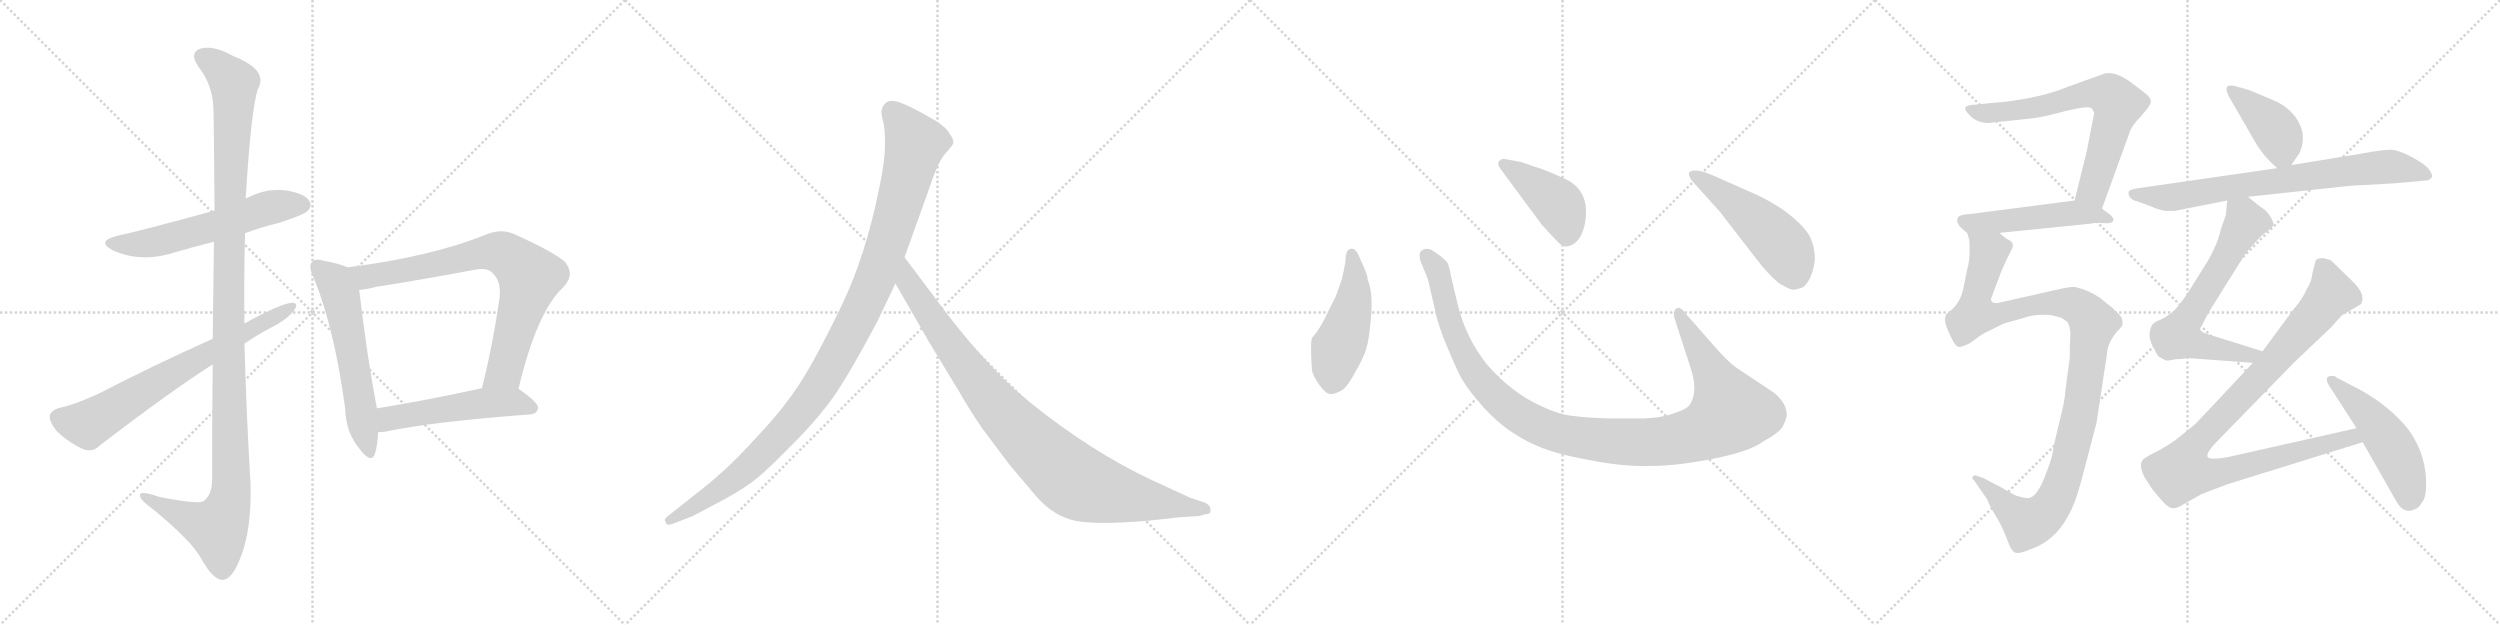 <svg version="1.1" viewBox="0 0 4096 1024" xmlns="http://www.w3.org/2000/svg">
  <g stroke="lightgray" stroke-dasharray="1,1" stroke-width="1" transform="scale(4, 4)">
    <line x1="0" y1="0" x2="256" y2="256"></line>
    <line x1="256" y1="0" x2="0" y2="256"></line>
    <line x1="128" y1="0" x2="128" y2="256"></line>
    <line x1="0" y1="128" x2="256" y2="128"></line>
    <line x1="256" y1="0" x2="512" y2="256"></line>
    <line x1="512" y1="0" x2="256" y2="256"></line>
    <line x1="384" y1="0" x2="384" y2="256"></line>
    <line x1="256" y1="128" x2="512" y2="128"></line>
    <line x1="512" y1="0" x2="768" y2="256"></line>
    <line x1="768" y1="0" x2="512" y2="256"></line>
    <line x1="640" y1="0" x2="640" y2="256"></line>
    <line x1="512" y1="128" x2="768" y2="128"></line>
    <line x1="768" y1="0" x2="1024" y2="256"></line>
    <line x1="1024" y1="0" x2="768" y2="256"></line>
    <line x1="896" y1="0" x2="896" y2="256"></line>
    <line x1="768" y1="128" x2="1024" y2="128"></line>
  </g>
<g transform="scale(1, -1) translate(0, -850)">
   <style type="text/css">
    @keyframes keyframes0 {
      from {
       stroke: black;
       stroke-dashoffset: 576;
       stroke-width: 128;
       }
       65% {
       animation-timing-function: step-end;
       stroke: black;
       stroke-dashoffset: 0;
       stroke-width: 128;
       }
       to {
       stroke: black;
       stroke-width: 1024;
       }
       }
       #make-me-a-hanzi-animation-0 {
         animation: keyframes0 0.719s both;
         animation-delay: 0s;
         animation-timing-function: linear;
       }
    @keyframes keyframes1 {
      from {
       stroke: black;
       stroke-dashoffset: 1187;
       stroke-width: 128;
       }
       79% {
       animation-timing-function: step-end;
       stroke: black;
       stroke-dashoffset: 0;
       stroke-width: 128;
       }
       to {
       stroke: black;
       stroke-width: 1024;
       }
       }
       #make-me-a-hanzi-animation-1 {
         animation: keyframes1 1.216s both;
         animation-delay: 0.719s;
         animation-timing-function: linear;
       }
    @keyframes keyframes2 {
      from {
       stroke: black;
       stroke-dashoffset: 691;
       stroke-width: 128;
       }
       69% {
       animation-timing-function: step-end;
       stroke: black;
       stroke-dashoffset: 0;
       stroke-width: 128;
       }
       to {
       stroke: black;
       stroke-width: 1024;
       }
       }
       #make-me-a-hanzi-animation-2 {
         animation: keyframes2 0.812s both;
         animation-delay: 1.935s;
         animation-timing-function: linear;
       }
    @keyframes keyframes3 {
      from {
       stroke: black;
       stroke-dashoffset: 575;
       stroke-width: 128;
       }
       65% {
       animation-timing-function: step-end;
       stroke: black;
       stroke-dashoffset: 0;
       stroke-width: 128;
       }
       to {
       stroke: black;
       stroke-width: 1024;
       }
       }
       #make-me-a-hanzi-animation-3 {
         animation: keyframes3 0.718s both;
         animation-delay: 2.747s;
         animation-timing-function: linear;
       }
    @keyframes keyframes4 {
      from {
       stroke: black;
       stroke-dashoffset: 762;
       stroke-width: 128;
       }
       71% {
       animation-timing-function: step-end;
       stroke: black;
       stroke-dashoffset: 0;
       stroke-width: 128;
       }
       to {
       stroke: black;
       stroke-width: 1024;
       }
       }
       #make-me-a-hanzi-animation-4 {
         animation: keyframes4 0.87s both;
         animation-delay: 3.465s;
         animation-timing-function: linear;
       }
    @keyframes keyframes5 {
      from {
       stroke: black;
       stroke-dashoffset: 513;
       stroke-width: 128;
       }
       63% {
       animation-timing-function: step-end;
       stroke: black;
       stroke-dashoffset: 0;
       stroke-width: 128;
       }
       to {
       stroke: black;
       stroke-width: 1024;
       }
       }
       #make-me-a-hanzi-animation-5 {
         animation: keyframes5 0.667s both;
         animation-delay: 4.335s;
         animation-timing-function: linear;
       }
    @keyframes keyframes6 {
      from {
       stroke: black;
       stroke-dashoffset: 1082;
       stroke-width: 128;
       }
       78% {
       animation-timing-function: step-end;
       stroke: black;
       stroke-dashoffset: 0;
       stroke-width: 128;
       }
       to {
       stroke: black;
       stroke-width: 1024;
       }
       }
       #make-me-a-hanzi-animation-6 {
         animation: keyframes6 1.131s both;
         animation-delay: 5.003s;
         animation-timing-function: linear;
       }
    @keyframes keyframes7 {
      from {
       stroke: black;
       stroke-dashoffset: 935;
       stroke-width: 128;
       }
       75% {
       animation-timing-function: step-end;
       stroke: black;
       stroke-dashoffset: 0;
       stroke-width: 128;
       }
       to {
       stroke: black;
       stroke-width: 1024;
       }
       }
       #make-me-a-hanzi-animation-7 {
         animation: keyframes7 1.011s both;
         animation-delay: 6.133s;
         animation-timing-function: linear;
       }
    @keyframes keyframes8 {
      from {
       stroke: black;
       stroke-dashoffset: 474;
       stroke-width: 128;
       }
       61% {
       animation-timing-function: step-end;
       stroke: black;
       stroke-dashoffset: 0;
       stroke-width: 128;
       }
       to {
       stroke: black;
       stroke-width: 1024;
       }
       }
       #make-me-a-hanzi-animation-8 {
         animation: keyframes8 0.636s both;
         animation-delay: 7.144s;
         animation-timing-function: linear;
       }
    @keyframes keyframes9 {
      from {
       stroke: black;
       stroke-dashoffset: 1118;
       stroke-width: 128;
       }
       78% {
       animation-timing-function: step-end;
       stroke: black;
       stroke-dashoffset: 0;
       stroke-width: 128;
       }
       to {
       stroke: black;
       stroke-width: 1024;
       }
       }
       #make-me-a-hanzi-animation-9 {
         animation: keyframes9 1.16s both;
         animation-delay: 7.78s;
         animation-timing-function: linear;
       }
    @keyframes keyframes10 {
      from {
       stroke: black;
       stroke-dashoffset: 422;
       stroke-width: 128;
       }
       58% {
       animation-timing-function: step-end;
       stroke: black;
       stroke-dashoffset: 0;
       stroke-width: 128;
       }
       to {
       stroke: black;
       stroke-width: 1024;
       }
       }
       #make-me-a-hanzi-animation-10 {
         animation: keyframes10 0.593s both;
         animation-delay: 8.94s;
         animation-timing-function: linear;
       }
    @keyframes keyframes11 {
      from {
       stroke: black;
       stroke-dashoffset: 501;
       stroke-width: 128;
       }
       62% {
       animation-timing-function: step-end;
       stroke: black;
       stroke-dashoffset: 0;
       stroke-width: 128;
       }
       to {
       stroke: black;
       stroke-width: 1024;
       }
       }
       #make-me-a-hanzi-animation-11 {
         animation: keyframes11 0.658s both;
         animation-delay: 9.533s;
         animation-timing-function: linear;
       }
    @keyframes keyframes12 {
      from {
       stroke: black;
       stroke-dashoffset: 678;
       stroke-width: 128;
       }
       69% {
       animation-timing-function: step-end;
       stroke: black;
       stroke-dashoffset: 0;
       stroke-width: 128;
       }
       to {
       stroke: black;
       stroke-width: 1024;
       }
       }
       #make-me-a-hanzi-animation-12 {
         animation: keyframes12 0.802s both;
         animation-delay: 10.191s;
         animation-timing-function: linear;
       }
    @keyframes keyframes13 {
      from {
       stroke: black;
       stroke-dashoffset: 500;
       stroke-width: 128;
       }
       62% {
       animation-timing-function: step-end;
       stroke: black;
       stroke-dashoffset: 0;
       stroke-width: 128;
       }
       to {
       stroke: black;
       stroke-width: 1024;
       }
       }
       #make-me-a-hanzi-animation-13 {
         animation: keyframes13 0.657s both;
         animation-delay: 10.993s;
         animation-timing-function: linear;
       }
    @keyframes keyframes14 {
      from {
       stroke: black;
       stroke-dashoffset: 1080;
       stroke-width: 128;
       }
       78% {
       animation-timing-function: step-end;
       stroke: black;
       stroke-dashoffset: 0;
       stroke-width: 128;
       }
       to {
       stroke: black;
       stroke-width: 1024;
       }
       }
       #make-me-a-hanzi-animation-14 {
         animation: keyframes14 1.129s both;
         animation-delay: 11.649s;
         animation-timing-function: linear;
       }
    @keyframes keyframes15 {
      from {
       stroke: black;
       stroke-dashoffset: 405;
       stroke-width: 128;
       }
       57% {
       animation-timing-function: step-end;
       stroke: black;
       stroke-dashoffset: 0;
       stroke-width: 128;
       }
       to {
       stroke: black;
       stroke-width: 1024;
       }
       }
       #make-me-a-hanzi-animation-15 {
         animation: keyframes15 0.58s both;
         animation-delay: 12.778s;
         animation-timing-function: linear;
       }
    @keyframes keyframes16 {
      from {
       stroke: black;
       stroke-dashoffset: 739;
       stroke-width: 128;
       }
       71% {
       animation-timing-function: step-end;
       stroke: black;
       stroke-dashoffset: 0;
       stroke-width: 128;
       }
       to {
       stroke: black;
       stroke-width: 1024;
       }
       }
       #make-me-a-hanzi-animation-16 {
         animation: keyframes16 0.851s both;
         animation-delay: 13.358s;
         animation-timing-function: linear;
       }
    @keyframes keyframes17 {
      from {
       stroke: black;
       stroke-dashoffset: 643;
       stroke-width: 128;
       }
       68% {
       animation-timing-function: step-end;
       stroke: black;
       stroke-dashoffset: 0;
       stroke-width: 128;
       }
       to {
       stroke: black;
       stroke-width: 1024;
       }
       }
       #make-me-a-hanzi-animation-17 {
         animation: keyframes17 0.773s both;
         animation-delay: 14.209s;
         animation-timing-function: linear;
       }
    @keyframes keyframes18 {
      from {
       stroke: black;
       stroke-dashoffset: 979;
       stroke-width: 128;
       }
       76% {
       animation-timing-function: step-end;
       stroke: black;
       stroke-dashoffset: 0;
       stroke-width: 128;
       }
       to {
       stroke: black;
       stroke-width: 1024;
       }
       }
       #make-me-a-hanzi-animation-18 {
         animation: keyframes18 1.047s both;
         animation-delay: 14.983s;
         animation-timing-function: linear;
       }
    @keyframes keyframes19 {
      from {
       stroke: black;
       stroke-dashoffset: 495;
       stroke-width: 128;
       }
       62% {
       animation-timing-function: step-end;
       stroke: black;
       stroke-dashoffset: 0;
       stroke-width: 128;
       }
       to {
       stroke: black;
       stroke-width: 1024;
       }
       }
       #make-me-a-hanzi-animation-19 {
         animation: keyframes19 0.653s both;
         animation-delay: 16.029s;
         animation-timing-function: linear;
       }
</style>
<path d="M 401.5 468.0 Q 428.5 478.0 457.5 485.0 Q 497.5 498.0 503.5 504.0 Q 512.5 513.0 506.5 521.0 Q 499.5 533.0 468.5 538.0 Q 437.5 542.0 407.5 527.0 Q 404.5 526.0 402.5 525.0 L 351.5 505.0 Q 227.5 471.0 193.5 464.0 Q 156.5 455.0 184.5 440.0 Q 230.5 419.0 284.5 436.0 Q 315.5 445.0 350.5 454.0 L 401.5 468.0 Z" fill="lightgray"></path> 
<path d="M 348.5 253.0 Q 347.5 168.0 347.5 62.0 Q 346.5 38.0 333.5 29.0 Q 327.5 23.0 260.5 36.0 Q 226.5 48.0 229.5 37.0 Q 230.5 30.0 251.5 15.0 Q 314.5 -37.0 329.5 -65.0 Q 348.5 -99.0 363.5 -100.0 Q 379.5 -101.0 393.5 -65.0 Q 412.5 -19.0 410.5 58.0 Q 403.5 173.0 400.5 287.0 L 400.5 320.0 Q 399.5 395.0 401.5 468.0 L 402.5 525.0 Q 411.5 672.0 422.5 704.0 Q 440.5 735.0 382.5 758.0 Q 348.5 777.0 327.5 770.0 Q 309.5 763.0 325.5 740.0 Q 347.5 712.0 349.5 676.0 Q 350.5 658.0 351.5 505.0 L 350.5 454.0 Q 349.5 387.0 348.5 295.0 L 348.5 253.0 Z" fill="lightgray"></path> 
<path d="M 348.5 295.0 Q 248.5 250.0 161.5 205.0 Q 122.5 187.0 98.5 182.0 Q 83.5 178.0 81.5 169.0 Q 80.5 159.0 93.5 143.0 Q 112.5 125.0 136.5 114.0 Q 152.5 108.0 164.5 121.0 Q 279.5 209.0 348.5 253.0 L 400.5 287.0 Q 422.5 302.0 445.5 314.0 Q 469.5 326.0 481.5 341.0 Q 490.5 354.0 478.5 354.0 Q 460.5 353.0 400.5 320.0 L 348.5 295.0 Z" fill="lightgray"></path> 
<path d="M 569.5 412.0 Q 556.5 418.0 529.5 423.0 Q 516.5 427.0 511.5 421.0 Q 504.5 414.0 513.5 396.0 Q 547.5 314.0 565.5 181.0 Q 566.5 141.0 589.5 114.0 Q 608.5 89.0 614.5 107.0 Q 618.5 120.0 619.5 142.0 L 617.5 181.0 Q 601.5 265.0 588.5 375.0 C 584.5 405.0 584.5 406.0 569.5 412.0 Z" fill="lightgray"></path> 
<path d="M 849.5 213.0 Q 879.5 339.0 922.5 379.0 Q 943.5 401.0 924.5 422.0 Q 905.5 438.0 841.5 467.0 Q 819.5 476.0 794.5 465.0 Q 704.5 429.0 569.5 412.0 C 539.5 408.0 558.5 371.0 588.5 375.0 Q 601.5 376.0 616.5 380.0 Q 698.5 393.0 777.5 408.0 Q 798.5 412.0 806.5 403.0 Q 821.5 390.0 818.5 362.0 Q 806.5 280.0 789.5 214.0 C 782.5 185.0 842.5 184.0 849.5 213.0 Z" fill="lightgray"></path> 
<path d="M 619.5 142.0 Q 625.5 142.0 632.5 143.0 Q 707.5 159.0 868.5 171.0 Q 880.5 172.0 881.5 182.0 Q 881.5 191.0 849.5 213.0 C 834.5 224.0 818.5 220.0 789.5 214.0 Q 693.5 193.0 617.5 181.0 C 587.5 176.0 589.5 140.0 619.5 142.0 Z" fill="lightgray"></path> 
<path d="M 1438.0 324.5 L 1467.0 385.5 L 1482.0 428.5 L 1520.0 534.5 Q 1536.0 583.5 1548.0 597.5 Q 1560.0 610.5 1562.0 615.5 Q 1562.0 623.5 1556.0 630.5 Q 1552.0 639.5 1534.0 651.5 Q 1490.0 677.5 1470.0 683.5 Q 1450.0 688.5 1445.0 671.5 Q 1443.0 666.5 1446.0 654.5 Q 1450.0 642.5 1450.0 614.5 Q 1450.0 585.5 1440.0 539.5 Q 1418.0 430.5 1379.0 349.5 Q 1340.0 268.5 1314.0 227.5 Q 1288.0 185.5 1245.0 139.5 Q 1204.0 94.5 1183.0 76.5 Q 1161.0 56.5 1136.0 37.5 L 1093.0 3.5 Q 1087.0 -1.5 1091.0 -5.5 Q 1091.0 -12.5 1104.0 -7.5 L 1130.0 2.5 Q 1132.0 2.5 1169.0 22.5 Q 1206.0 41.5 1227.0 56.5 Q 1249.0 71.5 1288.0 111.5 Q 1328.0 150.5 1355.0 185.5 Q 1383.0 220.5 1438.0 324.5 Z" fill="lightgray"></path> 
<path d="M 1467.0 385.5 L 1524.0 286.5 L 1572.0 207.5 Q 1586.0 182.5 1609.0 148.5 L 1654.0 88.5 L 1698.0 36.5 Q 1727.0 3.5 1763.0 -3.5 Q 1800.0 -10.5 1888.0 -2.5 L 1932.0 2.5 L 1965.0 4.5 L 1975.0 7.5 Q 1985.0 7.5 1983.0 15.5 Q 1984.0 21.5 1974.0 26.5 L 1950.0 34.5 L 1887.0 63.5 Q 1787.0 110.5 1688.0 190.5 Q 1626.0 239.5 1551.0 336.5 L 1482.0 428.5 C 1464.0 452.5 1452.0 411.5 1467.0 385.5 Z" fill="lightgray"></path> 
<path d="M 2204.5 422.5 Q 2202.5 409.5 2198.5 392.5 L 2188.5 364.5 L 2175.5 338.5 Q 2161.5 308.5 2149.5 296.5 Q 2146.5 286.5 2149.5 243.5 Q 2151.5 233.5 2161.5 219.5 Q 2172.5 204.5 2179.5 204.5 Q 2187.5 203.5 2201.5 212.5 Q 2208.5 218.5 2220.5 240.5 Q 2233.5 262.5 2238.5 278.5 Q 2243.5 294.5 2246.5 333.5 Q 2249.5 372.5 2240.5 392.5 Q 2241.5 398.5 2229.5 423.5 Q 2222.5 442.5 2215.5 442.5 Q 2204.5 443.5 2204.5 422.5 Z" fill="lightgray"></path> 
<path d="M 2812.5 278.5 L 2761.5 336.5 Q 2753.5 348.5 2746.5 344.5 Q 2739.5 339.5 2744.5 325.5 L 2769.5 248.5 Q 2782.5 210.5 2769.5 188.5 Q 2765.5 180.5 2744.5 173.5 Q 2723.5 165.5 2693.5 164.5 L 2634.5 164.5 Q 2599.5 165.5 2577.5 168.5 Q 2555.5 170.5 2527.5 183.5 Q 2477.5 205.5 2436.5 252.5 Q 2401.5 296.5 2388.5 350.5 L 2377.5 396.5 Q 2374.5 413.5 2371.5 419.5 Q 2364.5 428.5 2345.5 440.5 Q 2333.5 445.5 2326.5 436.5 Q 2324.5 428.5 2328.5 419.5 L 2339.5 392.5 L 2351.5 340.5 Q 2351.5 334.5 2364.5 297.5 Q 2380.5 258.5 2389.5 239.5 Q 2398.5 220.5 2419.5 195.5 Q 2461.5 143.5 2518.5 119.5 Q 2547.5 106.5 2602.5 96.5 Q 2657.5 85.5 2702.5 86.5 Q 2747.5 86.5 2807.5 98.5 Q 2867.5 110.5 2888.5 126.5 Q 2917.5 142.5 2921.5 152.5 Q 2926.5 162.5 2927.5 169.5 Q 2927.5 189.5 2906.5 206.5 L 2843.5 248.5 Q 2831.5 257.5 2812.5 278.5 Z" fill="lightgray"></path> 
<path d="M 2457.5 574.5 L 2525.5 482.5 Q 2544.5 461.5 2552.5 453.5 Q 2561.5 444.5 2568.5 446.5 Q 2589.5 450.5 2596.5 482.5 Q 2607.5 539.5 2560.5 558.5 Q 2530.5 572.5 2515.5 576.5 L 2492.5 584.5 L 2465.5 589.5 Q 2460.5 590.5 2456.5 586.5 Q 2452.5 582.5 2457.5 574.5 Z" fill="lightgray"></path> 
<path d="M 2817.5 503.5 L 2875.5 428.5 Q 2896.5 400.5 2915.5 385.5 Q 2932.5 375.5 2936.5 375.5 Q 2940.5 374.5 2954.5 379.5 Q 2969.5 392.5 2973.5 424.5 Q 2973.5 444.5 2966.5 459.5 Q 2960.5 474.5 2936.5 494.5 Q 2913.5 514.5 2874.5 532.5 L 2804.5 563.5 Q 2775.5 575.5 2767.5 567.5 Q 2765.5 564.5 2771.5 554.5 L 2817.5 503.5 Z" fill="lightgray"></path> 
<path d="M 3444.0 508.5 L 3490.0 635.5 Q 3494.0 645.5 3506.0 657.5 Q 3517.0 669.5 3522.0 677.5 Q 3527.0 685.5 3519.0 693.5 Q 3511.0 700.5 3488.0 717.5 Q 3464.0 733.5 3448.0 729.5 L 3387.0 707.5 Q 3361.0 696.5 3325.0 689.5 Q 3288.0 682.5 3265.0 681.5 L 3235.0 678.5 Q 3211.0 677.5 3225.0 663.5 Q 3237.0 648.5 3258.0 648.5 L 3324.0 655.5 Q 3341.0 656.5 3382.0 667.5 Q 3422.0 677.5 3427.0 672.5 Q 3431.0 666.5 3431.0 664.5 L 3419.0 602.5 L 3399.0 521.5 C 3392.0 492.5 3434.0 480.5 3444.0 508.5 Z" fill="lightgray"></path> 
<path d="M 3276.0 468.5 L 3425.0 483.5 Q 3432.0 485.5 3445.0 484.5 Q 3458.0 483.5 3461.0 486.5 Q 3468.0 492.5 3447.0 505.5 L 3444.0 508.5 C 3424.0 524.5 3424.0 524.5 3399.0 521.5 L 3229.0 499.5 Q 3210.0 498.5 3208.0 493.5 Q 3202.0 483.5 3223.0 468.5 C 3229.0 463.5 3246.0 465.5 3276.0 468.5 Z" fill="lightgray"></path> 
<path d="M 3366.0 374.5 L 3273.0 353.5 Q 3263.0 353.5 3263.0 356.5 Q 3262.0 358.5 3262.0 361.5 Q 3264.0 363.5 3265.0 368.5 L 3279.0 405.5 Q 3290.0 430.5 3292.0 433.5 L 3297.0 443.5 Q 3301.0 453.5 3288.0 458.5 Q 3281.0 463.5 3276.0 468.5 C 3253.0 487.5 3218.0 498.5 3223.0 468.5 L 3226.0 458.5 Q 3227.0 456.5 3227.0 439.5 Q 3227.0 421.5 3223.0 408.5 L 3218.0 383.5 Q 3215.0 366.5 3209.0 356.5 Q 3203.0 345.5 3189.0 335.5 Q 3183.0 326.5 3193.0 305.5 Q 3202.0 284.5 3207.0 282.5 Q 3211.0 279.5 3227.0 287.5 L 3248.0 302.5 L 3268.0 312.5 Q 3281.0 319.5 3288.0 321.5 L 3314.0 328.5 Q 3335.0 336.5 3361.0 333.5 L 3377.0 329.5 Q 3385.0 324.5 3388.0 321.5 Q 3393.0 310.5 3392.0 298.5 Q 3391.0 286.5 3391.0 263.5 L 3384.0 210.5 Q 3383.0 191.5 3373.0 154.5 Q 3364.0 117.5 3363.0 107.5 Q 3361.0 96.5 3350.0 68.5 Q 3339.0 40.5 3328.0 35.5 Q 3323.0 31.5 3305.0 37.5 Q 3304.0 36.5 3275.0 53.5 L 3250.0 66.5 L 3236.0 71.5 Q 3233.0 70.5 3232.0 68.5 Q 3230.0 65.5 3234.0 63.5 L 3256.0 31.5 Q 3260.0 20.5 3270.0 4.5 Q 3280.0 -11.5 3288.0 -32.5 Q 3295.0 -53.5 3302.0 -55.5 Q 3310.0 -57.5 3325.0 -50.5 Q 3373.0 -35.5 3397.0 22.5 Q 3404.0 37.5 3418.0 92.5 L 3435.0 157.5 L 3452.0 269.5 Q 3453.0 291.5 3474.0 312.5 Q 3480.0 317.5 3476.0 329.5 Q 3472.0 335.5 3461.0 345.5 L 3440.0 362.5 Q 3422.0 374.5 3401.0 379.5 Q 3396.0 381.5 3366.0 374.5 Z" fill="lightgray"></path> 
<path d="M 3754.0 579.5 L 3767.0 598.5 Q 3782.0 629.5 3760.0 659.5 Q 3748.0 674.5 3730.0 683.5 L 3685.0 702.5 L 3664.0 708.5 Q 3654.0 711.5 3650.0 708.5 Q 3645.0 706.5 3652.0 691.5 L 3685.0 634.5 Q 3698.0 610.5 3707.0 599.5 Q 3715.0 588.5 3731.0 574.5 C 3743.0 563.5 3743.0 563.5 3754.0 579.5 Z" fill="lightgray"></path> 
<path d="M 3501.0 520.5 L 3525.0 511.5 Q 3543.0 503.5 3553.0 504.5 L 3563.0 504.5 L 3649.0 521.5 L 3683.0 527.5 L 3849.0 545.5 L 3921.0 549.5 L 3978.0 554.5 Q 3984.0 557.5 3985.0 561.5 Q 3985.0 564.5 3979.0 573.5 Q 3972.0 581.5 3952.0 592.5 Q 3931.0 603.5 3919.0 604.5 Q 3906.0 605.5 3864.0 597.5 L 3754.0 579.5 L 3731.0 574.5 L 3502.0 541.5 Q 3490.0 539.5 3488.0 536.5 Q 3486.0 531.5 3490.0 526.5 Q 3494.0 521.5 3501.0 520.5 Z" fill="lightgray"></path> 
<path d="M 3649.0 521.5 L 3647.0 499.5 Q 3647.0 497.5 3639.0 475.5 Q 3632.0 444.5 3611.0 412.5 L 3588.0 375.5 Q 3569.0 346.5 3559.0 338.5 Q 3548.0 329.5 3538.0 325.5 Q 3527.0 321.5 3525.0 315.5 Q 3517.0 298.5 3529.0 279.5 Q 3535.0 265.5 3539.0 264.5 L 3548.0 259.5 Q 3551.0 258.5 3565.0 261.5 Q 3577.0 261.5 3583.0 263.5 L 3691.0 255.5 C 3721.0 253.5 3736.0 265.5 3707.0 274.5 L 3614.0 303.5 Q 3608.0 305.5 3606.0 308.5 Q 3603.0 311.5 3609.0 319.5 Q 3616.0 333.5 3622.0 343.5 L 3672.0 423.5 Q 3678.0 434.5 3692.0 449.5 Q 3705.0 464.5 3715.0 471.5 Q 3724.0 477.5 3725.0 482.5 Q 3725.0 486.5 3719.0 496.5 Q 3713.0 505.5 3703.0 511.5 L 3683.0 527.5 C 3660.0 546.5 3652.0 551.5 3649.0 521.5 Z" fill="lightgray"></path> 
<path d="M 3691.0 255.5 Q 3607.0 165.5 3597.0 155.5 L 3565.0 129.5 Q 3545.0 115.5 3528.0 107.5 Q 3511.0 98.5 3510.0 95.5 Q 3504.0 86.5 3514.0 67.5 L 3527.0 47.5 L 3544.0 27.5 Q 3553.0 18.5 3558.0 17.5 Q 3562.0 16.5 3570.0 19.5 L 3607.0 40.5 L 3649.0 56.5 L 3871.0 125.5 C 3900.0 134.5 3890.0 155.5 3861.0 148.5 L 3652.0 101.5 Q 3620.0 95.5 3617.0 101.5 Q 3613.0 107.5 3637.0 131.5 L 3758.0 255.5 L 3819.0 313.5 L 3837.0 333.5 L 3868.0 351.5 Q 3877.0 365.5 3857.0 386.5 L 3819.0 423.5 Q 3801.0 430.5 3794.0 423.5 L 3788.0 399.5 Q 3788.0 390.5 3779.0 375.5 Q 3772.0 359.5 3758.0 343.5 L 3707.0 274.5 L 3691.0 255.5 Z" fill="lightgray"></path> 
<path d="M 3871.0 125.5 L 3916.0 46.5 Q 3928.0 24.5 3931.0 21.5 Q 3942.0 8.5 3956.0 15.5 Q 3963.0 17.5 3968.0 26.5 Q 3975.0 34.5 3975.0 56.5 Q 3975.0 110.5 3941.0 152.5 Q 3905.0 193.5 3851.0 219.5 L 3828.0 231.5 Q 3825.0 235.5 3816.0 233.5 Q 3807.0 230.5 3819.0 213.5 L 3861.0 148.5 L 3871.0 125.5 Z" fill="lightgray"></path> 
      <clipPath id="make-me-a-hanzi-clip-0">
      <path d="M 401.5 468.0 Q 428.5 478.0 457.5 485.0 Q 497.5 498.0 503.5 504.0 Q 512.5 513.0 506.5 521.0 Q 499.5 533.0 468.5 538.0 Q 437.5 542.0 407.5 527.0 Q 404.5 526.0 402.5 525.0 L 351.5 505.0 Q 227.5 471.0 193.5 464.0 Q 156.5 455.0 184.5 440.0 Q 230.5 419.0 284.5 436.0 Q 315.5 445.0 350.5 454.0 L 401.5 468.0 Z" fill="lightgray"></path>
      </clipPath>
      <path clip-path="url(#make-me-a-hanzi-clip-0)" d="M 185.5 453.0 L 233.5 450.0 L 337.5 475.0 L 436.5 509.0 L 496.5 514.0 " fill="none" id="make-me-a-hanzi-animation-0" stroke-dasharray="448 896" stroke-linecap="round"></path>

      <clipPath id="make-me-a-hanzi-clip-1">
      <path d="M 348.5 253.0 Q 347.5 168.0 347.5 62.0 Q 346.5 38.0 333.5 29.0 Q 327.5 23.0 260.5 36.0 Q 226.5 48.0 229.5 37.0 Q 230.5 30.0 251.5 15.0 Q 314.5 -37.0 329.5 -65.0 Q 348.5 -99.0 363.5 -100.0 Q 379.5 -101.0 393.5 -65.0 Q 412.5 -19.0 410.5 58.0 Q 403.5 173.0 400.5 287.0 L 400.5 320.0 Q 399.5 395.0 401.5 468.0 L 402.5 525.0 Q 411.5 672.0 422.5 704.0 Q 440.5 735.0 382.5 758.0 Q 348.5 777.0 327.5 770.0 Q 309.5 763.0 325.5 740.0 Q 347.5 712.0 349.5 676.0 Q 350.5 658.0 351.5 505.0 L 350.5 454.0 Q 349.5 387.0 348.5 295.0 L 348.5 253.0 Z" fill="lightgray"></path>
      </clipPath>
      <path clip-path="url(#make-me-a-hanzi-clip-1)" d="M 334.5 754.0 L 362.5 736.0 L 383.5 712.0 L 373.5 322.0 L 378.5 48.0 L 372.5 16.0 L 355.5 -16.0 L 289.5 9.0 L 249.5 28.0 L 247.5 35.0 L 236.5 35.0 " fill="none" id="make-me-a-hanzi-animation-1" stroke-dasharray="1059 2118" stroke-linecap="round"></path>

      <clipPath id="make-me-a-hanzi-clip-2">
      <path d="M 348.5 295.0 Q 248.5 250.0 161.5 205.0 Q 122.5 187.0 98.5 182.0 Q 83.5 178.0 81.5 169.0 Q 80.5 159.0 93.5 143.0 Q 112.5 125.0 136.5 114.0 Q 152.5 108.0 164.5 121.0 Q 279.5 209.0 348.5 253.0 L 400.5 287.0 Q 422.5 302.0 445.5 314.0 Q 469.5 326.0 481.5 341.0 Q 490.5 354.0 478.5 354.0 Q 460.5 353.0 400.5 320.0 L 348.5 295.0 Z" fill="lightgray"></path>
      </clipPath>
      <path clip-path="url(#make-me-a-hanzi-clip-2)" d="M 94.5 166.0 L 127.5 156.0 L 148.5 157.0 L 476.5 347.0 " fill="none" id="make-me-a-hanzi-animation-2" stroke-dasharray="563 1126" stroke-linecap="round"></path>

      <clipPath id="make-me-a-hanzi-clip-3">
      <path d="M 569.5 412.0 Q 556.5 418.0 529.5 423.0 Q 516.5 427.0 511.5 421.0 Q 504.5 414.0 513.5 396.0 Q 547.5 314.0 565.5 181.0 Q 566.5 141.0 589.5 114.0 Q 608.5 89.0 614.5 107.0 Q 618.5 120.0 619.5 142.0 L 617.5 181.0 Q 601.5 265.0 588.5 375.0 C 584.5 405.0 584.5 406.0 569.5 412.0 Z" fill="lightgray"></path>
      </clipPath>
      <path clip-path="url(#make-me-a-hanzi-clip-3)" d="M 519.5 413.0 L 548.5 388.0 L 557.5 367.0 L 602.5 113.0 " fill="none" id="make-me-a-hanzi-animation-3" stroke-dasharray="447 894" stroke-linecap="round"></path>

      <clipPath id="make-me-a-hanzi-clip-4">
      <path d="M 849.5 213.0 Q 879.5 339.0 922.5 379.0 Q 943.5 401.0 924.5 422.0 Q 905.5 438.0 841.5 467.0 Q 819.5 476.0 794.5 465.0 Q 704.5 429.0 569.5 412.0 C 539.5 408.0 558.5 371.0 588.5 375.0 Q 601.5 376.0 616.5 380.0 Q 698.5 393.0 777.5 408.0 Q 798.5 412.0 806.5 403.0 Q 821.5 390.0 818.5 362.0 Q 806.5 280.0 789.5 214.0 C 782.5 185.0 842.5 184.0 849.5 213.0 Z" fill="lightgray"></path>
      </clipPath>
      <path clip-path="url(#make-me-a-hanzi-clip-4)" d="M 578.5 409.0 L 605.5 397.0 L 798.5 437.0 L 835.5 429.0 L 867.5 396.0 L 866.5 386.0 L 829.5 251.0 L 797.5 219.0 " fill="none" id="make-me-a-hanzi-animation-4" stroke-dasharray="634 1268" stroke-linecap="round"></path>

      <clipPath id="make-me-a-hanzi-clip-5">
      <path d="M 619.5 142.0 Q 625.5 142.0 632.5 143.0 Q 707.5 159.0 868.5 171.0 Q 880.5 172.0 881.5 182.0 Q 881.5 191.0 849.5 213.0 C 834.5 224.0 818.5 220.0 789.5 214.0 Q 693.5 193.0 617.5 181.0 C 587.5 176.0 589.5 140.0 619.5 142.0 Z" fill="lightgray"></path>
      </clipPath>
      <path clip-path="url(#make-me-a-hanzi-clip-5)" d="M 625.5 149.0 L 641.5 166.0 L 768.5 187.0 L 841.5 192.0 L 871.5 182.0 " fill="none" id="make-me-a-hanzi-animation-5" stroke-dasharray="385 770" stroke-linecap="round"></path>

      <clipPath id="make-me-a-hanzi-clip-6">
      <path d="M 1438.0 324.5 L 1467.0 385.5 L 1482.0 428.5 L 1520.0 534.5 Q 1536.0 583.5 1548.0 597.5 Q 1560.0 610.5 1562.0 615.5 Q 1562.0 623.5 1556.0 630.5 Q 1552.0 639.5 1534.0 651.5 Q 1490.0 677.5 1470.0 683.5 Q 1450.0 688.5 1445.0 671.5 Q 1443.0 666.5 1446.0 654.5 Q 1450.0 642.5 1450.0 614.5 Q 1450.0 585.5 1440.0 539.5 Q 1418.0 430.5 1379.0 349.5 Q 1340.0 268.5 1314.0 227.5 Q 1288.0 185.5 1245.0 139.5 Q 1204.0 94.5 1183.0 76.5 Q 1161.0 56.5 1136.0 37.5 L 1093.0 3.5 Q 1087.0 -1.5 1091.0 -5.5 Q 1091.0 -12.5 1104.0 -7.5 L 1130.0 2.5 Q 1132.0 2.5 1169.0 22.5 Q 1206.0 41.5 1227.0 56.5 Q 1249.0 71.5 1288.0 111.5 Q 1328.0 150.5 1355.0 185.5 Q 1383.0 220.5 1438.0 324.5 Z" fill="lightgray"></path>
      </clipPath>
      <path clip-path="url(#make-me-a-hanzi-clip-6)" d="M 1462.0 667.5 L 1500.0 614.5 L 1438.0 403.5 L 1378.0 278.5 L 1322.0 187.5 L 1253.0 110.5 L 1169.0 40.5 L 1098.0 -2.5 " fill="none" id="make-me-a-hanzi-animation-6" stroke-dasharray="954 1908" stroke-linecap="round"></path>

      <clipPath id="make-me-a-hanzi-clip-7">
      <path d="M 1467.0 385.5 L 1524.0 286.5 L 1572.0 207.5 Q 1586.0 182.5 1609.0 148.5 L 1654.0 88.5 L 1698.0 36.5 Q 1727.0 3.5 1763.0 -3.5 Q 1800.0 -10.5 1888.0 -2.5 L 1932.0 2.5 L 1965.0 4.5 L 1975.0 7.5 Q 1985.0 7.5 1983.0 15.5 Q 1984.0 21.5 1974.0 26.5 L 1950.0 34.5 L 1887.0 63.5 Q 1787.0 110.5 1688.0 190.5 Q 1626.0 239.5 1551.0 336.5 L 1482.0 428.5 C 1464.0 452.5 1452.0 411.5 1467.0 385.5 Z" fill="lightgray"></path>
      </clipPath>
      <path clip-path="url(#make-me-a-hanzi-clip-7)" d="M 1483.0 420.5 L 1488.0 387.5 L 1605.0 219.5 L 1679.0 135.5 L 1747.0 72.5 L 1772.0 56.5 L 1806.0 45.5 L 1974.0 16.5 " fill="none" id="make-me-a-hanzi-animation-7" stroke-dasharray="807 1614" stroke-linecap="round"></path>

      <clipPath id="make-me-a-hanzi-clip-8">
      <path d="M 2204.5 422.5 Q 2202.5 409.5 2198.5 392.5 L 2188.5 364.5 L 2175.5 338.5 Q 2161.5 308.5 2149.5 296.5 Q 2146.5 286.5 2149.5 243.5 Q 2151.5 233.5 2161.5 219.5 Q 2172.5 204.5 2179.5 204.5 Q 2187.5 203.5 2201.5 212.5 Q 2208.5 218.5 2220.5 240.5 Q 2233.5 262.5 2238.5 278.5 Q 2243.5 294.5 2246.5 333.5 Q 2249.5 372.5 2240.5 392.5 Q 2241.5 398.5 2229.5 423.5 Q 2222.5 442.5 2215.5 442.5 Q 2204.5 443.5 2204.5 422.5 Z" fill="lightgray"></path>
      </clipPath>
      <path clip-path="url(#make-me-a-hanzi-clip-8)" d="M 2214.5 433.5 L 2219.5 370.5 L 2185.5 255.5 L 2181.5 220.5 " fill="none" id="make-me-a-hanzi-animation-8" stroke-dasharray="346 692" stroke-linecap="round"></path>

      <clipPath id="make-me-a-hanzi-clip-9">
      <path d="M 2812.5 278.5 L 2761.5 336.5 Q 2753.5 348.5 2746.5 344.5 Q 2739.5 339.5 2744.5 325.5 L 2769.5 248.5 Q 2782.5 210.5 2769.5 188.5 Q 2765.5 180.5 2744.5 173.5 Q 2723.5 165.5 2693.5 164.5 L 2634.5 164.5 Q 2599.5 165.5 2577.5 168.5 Q 2555.5 170.5 2527.5 183.5 Q 2477.5 205.5 2436.5 252.5 Q 2401.5 296.5 2388.5 350.5 L 2377.5 396.5 Q 2374.5 413.5 2371.5 419.5 Q 2364.5 428.5 2345.5 440.5 Q 2333.5 445.5 2326.5 436.5 Q 2324.5 428.5 2328.5 419.5 L 2339.5 392.5 L 2351.5 340.5 Q 2351.5 334.5 2364.5 297.5 Q 2380.5 258.5 2389.5 239.5 Q 2398.5 220.5 2419.5 195.5 Q 2461.5 143.5 2518.5 119.5 Q 2547.5 106.5 2602.5 96.5 Q 2657.5 85.5 2702.5 86.5 Q 2747.5 86.5 2807.5 98.5 Q 2867.5 110.5 2888.5 126.5 Q 2917.5 142.5 2921.5 152.5 Q 2926.5 162.5 2927.5 169.5 Q 2927.5 189.5 2906.5 206.5 L 2843.5 248.5 Q 2831.5 257.5 2812.5 278.5 Z" fill="lightgray"></path>
      </clipPath>
      <path clip-path="url(#make-me-a-hanzi-clip-9)" d="M 2335.5 431.5 L 2357.5 399.5 L 2377.5 313.5 L 2417.5 236.5 L 2488.5 169.5 L 2524.5 150.5 L 2569.5 136.5 L 2645.5 126.5 L 2736.5 128.5 L 2790.5 142.5 L 2835.5 174.5 L 2750.5 337.5 " fill="none" id="make-me-a-hanzi-animation-9" stroke-dasharray="990 1980" stroke-linecap="round"></path>

      <clipPath id="make-me-a-hanzi-clip-10">
      <path d="M 2457.5 574.5 L 2525.5 482.5 Q 2544.5 461.5 2552.5 453.5 Q 2561.5 444.5 2568.5 446.5 Q 2589.5 450.5 2596.5 482.5 Q 2607.5 539.5 2560.5 558.5 Q 2530.5 572.5 2515.5 576.5 L 2492.5 584.5 L 2465.5 589.5 Q 2460.5 590.5 2456.5 586.5 Q 2452.5 582.5 2457.5 574.5 Z" fill="lightgray"></path>
      </clipPath>
      <path clip-path="url(#make-me-a-hanzi-clip-10)" d="M 2463.5 581.5 L 2552.5 515.5 L 2566.5 482.5 L 2566.5 463.5 " fill="none" id="make-me-a-hanzi-animation-10" stroke-dasharray="294 588" stroke-linecap="round"></path>

      <clipPath id="make-me-a-hanzi-clip-11">
      <path d="M 2817.5 503.5 L 2875.5 428.5 Q 2896.5 400.5 2915.5 385.5 Q 2932.5 375.5 2936.5 375.5 Q 2940.5 374.5 2954.5 379.5 Q 2969.5 392.5 2973.5 424.5 Q 2973.5 444.5 2966.5 459.5 Q 2960.5 474.5 2936.5 494.5 Q 2913.5 514.5 2874.5 532.5 L 2804.5 563.5 Q 2775.5 575.5 2767.5 567.5 Q 2765.5 564.5 2771.5 554.5 L 2817.5 503.5 Z" fill="lightgray"></path>
      </clipPath>
      <path clip-path="url(#make-me-a-hanzi-clip-11)" d="M 2774.5 562.5 L 2854.5 507.5 L 2913.5 454.5 L 2928.5 434.5 L 2938.5 392.5 " fill="none" id="make-me-a-hanzi-animation-11" stroke-dasharray="373 746" stroke-linecap="round"></path>

      <clipPath id="make-me-a-hanzi-clip-12">
      <path d="M 3444.0 508.5 L 3490.0 635.5 Q 3494.0 645.5 3506.0 657.5 Q 3517.0 669.5 3522.0 677.5 Q 3527.0 685.5 3519.0 693.5 Q 3511.0 700.5 3488.0 717.5 Q 3464.0 733.5 3448.0 729.5 L 3387.0 707.5 Q 3361.0 696.5 3325.0 689.5 Q 3288.0 682.5 3265.0 681.5 L 3235.0 678.5 Q 3211.0 677.5 3225.0 663.5 Q 3237.0 648.5 3258.0 648.5 L 3324.0 655.5 Q 3341.0 656.5 3382.0 667.5 Q 3422.0 677.5 3427.0 672.5 Q 3431.0 666.5 3431.0 664.5 L 3419.0 602.5 L 3399.0 521.5 C 3392.0 492.5 3434.0 480.5 3444.0 508.5 Z" fill="lightgray"></path>
      </clipPath>
      <path clip-path="url(#make-me-a-hanzi-clip-12)" d="M 3229.0 671.5 L 3236.0 666.5 L 3276.0 665.5 L 3368.0 680.5 L 3425.0 697.5 L 3456.0 693.5 L 3470.0 678.5 L 3428.0 537.5 L 3409.0 526.5 " fill="none" id="make-me-a-hanzi-animation-12" stroke-dasharray="550 1100" stroke-linecap="round"></path>

      <clipPath id="make-me-a-hanzi-clip-13">
      <path d="M 3276.0 468.5 L 3425.0 483.5 Q 3432.0 485.5 3445.0 484.5 Q 3458.0 483.5 3461.0 486.5 Q 3468.0 492.5 3447.0 505.5 L 3444.0 508.5 C 3424.0 524.5 3424.0 524.5 3399.0 521.5 L 3229.0 499.5 Q 3210.0 498.5 3208.0 493.5 Q 3202.0 483.5 3223.0 468.5 C 3229.0 463.5 3246.0 465.5 3276.0 468.5 Z" fill="lightgray"></path>
      </clipPath>
      <path clip-path="url(#make-me-a-hanzi-clip-13)" d="M 3216.0 488.5 L 3230.0 483.5 L 3394.0 501.5 L 3433.0 499.5 L 3456.0 490.5 " fill="none" id="make-me-a-hanzi-animation-13" stroke-dasharray="372 744" stroke-linecap="round"></path>

      <clipPath id="make-me-a-hanzi-clip-14">
      <path d="M 3366.0 374.5 L 3273.0 353.5 Q 3263.0 353.5 3263.0 356.5 Q 3262.0 358.5 3262.0 361.5 Q 3264.0 363.5 3265.0 368.5 L 3279.0 405.5 Q 3290.0 430.5 3292.0 433.5 L 3297.0 443.5 Q 3301.0 453.5 3288.0 458.5 Q 3281.0 463.5 3276.0 468.5 C 3253.0 487.5 3218.0 498.5 3223.0 468.5 L 3226.0 458.5 Q 3227.0 456.5 3227.0 439.5 Q 3227.0 421.5 3223.0 408.5 L 3218.0 383.5 Q 3215.0 366.5 3209.0 356.5 Q 3203.0 345.5 3189.0 335.5 Q 3183.0 326.5 3193.0 305.5 Q 3202.0 284.5 3207.0 282.5 Q 3211.0 279.5 3227.0 287.5 L 3248.0 302.5 L 3268.0 312.5 Q 3281.0 319.5 3288.0 321.5 L 3314.0 328.5 Q 3335.0 336.5 3361.0 333.5 L 3377.0 329.5 Q 3385.0 324.5 3388.0 321.5 Q 3393.0 310.5 3392.0 298.5 Q 3391.0 286.5 3391.0 263.5 L 3384.0 210.5 Q 3383.0 191.5 3373.0 154.5 Q 3364.0 117.5 3363.0 107.5 Q 3361.0 96.5 3350.0 68.5 Q 3339.0 40.5 3328.0 35.5 Q 3323.0 31.5 3305.0 37.5 Q 3304.0 36.5 3275.0 53.5 L 3250.0 66.5 L 3236.0 71.5 Q 3233.0 70.5 3232.0 68.5 Q 3230.0 65.5 3234.0 63.5 L 3256.0 31.5 Q 3260.0 20.5 3270.0 4.5 Q 3280.0 -11.5 3288.0 -32.5 Q 3295.0 -53.5 3302.0 -55.5 Q 3310.0 -57.5 3325.0 -50.5 Q 3373.0 -35.5 3397.0 22.5 Q 3404.0 37.5 3418.0 92.5 L 3435.0 157.5 L 3452.0 269.5 Q 3453.0 291.5 3474.0 312.5 Q 3480.0 317.5 3476.0 329.5 Q 3472.0 335.5 3461.0 345.5 L 3440.0 362.5 Q 3422.0 374.5 3401.0 379.5 Q 3396.0 381.5 3366.0 374.5 Z" fill="lightgray"></path>
      </clipPath>
      <path clip-path="url(#make-me-a-hanzi-clip-14)" d="M 3230.0 465.5 L 3259.0 437.5 L 3239.0 370.5 L 3238.0 334.5 L 3265.0 333.5 L 3331.0 350.5 L 3379.0 353.5 L 3409.0 344.5 L 3430.0 320.5 L 3410.0 182.5 L 3389.0 89.5 L 3358.0 16.5 L 3322.0 -7.5 L 3236.0 67.5 " fill="none" id="make-me-a-hanzi-animation-14" stroke-dasharray="952 1904" stroke-linecap="round"></path>

      <clipPath id="make-me-a-hanzi-clip-15">
      <path d="M 3754.0 579.5 L 3767.0 598.5 Q 3782.0 629.5 3760.0 659.5 Q 3748.0 674.5 3730.0 683.5 L 3685.0 702.5 L 3664.0 708.5 Q 3654.0 711.5 3650.0 708.5 Q 3645.0 706.5 3652.0 691.5 L 3685.0 634.5 Q 3698.0 610.5 3707.0 599.5 Q 3715.0 588.5 3731.0 574.5 C 3743.0 563.5 3743.0 563.5 3754.0 579.5 Z" fill="lightgray"></path>
      </clipPath>
      <path clip-path="url(#make-me-a-hanzi-clip-15)" d="M 3657.0 702.5 L 3728.0 638.5 L 3739.0 602.5 L 3734.0 587.5 " fill="none" id="make-me-a-hanzi-animation-15" stroke-dasharray="277 554" stroke-linecap="round"></path>

      <clipPath id="make-me-a-hanzi-clip-16">
      <path d="M 3501.0 520.5 L 3525.0 511.5 Q 3543.0 503.5 3553.0 504.5 L 3563.0 504.5 L 3649.0 521.5 L 3683.0 527.5 L 3849.0 545.5 L 3921.0 549.5 L 3978.0 554.5 Q 3984.0 557.5 3985.0 561.5 Q 3985.0 564.5 3979.0 573.5 Q 3972.0 581.5 3952.0 592.5 Q 3931.0 603.5 3919.0 604.5 Q 3906.0 605.5 3864.0 597.5 L 3754.0 579.5 L 3731.0 574.5 L 3502.0 541.5 Q 3490.0 539.5 3488.0 536.5 Q 3486.0 531.5 3490.0 526.5 Q 3494.0 521.5 3501.0 520.5 Z" fill="lightgray"></path>
      </clipPath>
      <path clip-path="url(#make-me-a-hanzi-clip-16)" d="M 3497.0 533.5 L 3566.0 527.5 L 3907.0 576.5 L 3975.0 564.5 " fill="none" id="make-me-a-hanzi-animation-16" stroke-dasharray="611 1222" stroke-linecap="round"></path>

      <clipPath id="make-me-a-hanzi-clip-17">
      <path d="M 3649.0 521.5 L 3647.0 499.5 Q 3647.0 497.5 3639.0 475.5 Q 3632.0 444.5 3611.0 412.5 L 3588.0 375.5 Q 3569.0 346.5 3559.0 338.5 Q 3548.0 329.5 3538.0 325.5 Q 3527.0 321.5 3525.0 315.5 Q 3517.0 298.5 3529.0 279.5 Q 3535.0 265.5 3539.0 264.5 L 3548.0 259.5 Q 3551.0 258.5 3565.0 261.5 Q 3577.0 261.5 3583.0 263.5 L 3691.0 255.5 C 3721.0 253.5 3736.0 265.5 3707.0 274.5 L 3614.0 303.5 Q 3608.0 305.5 3606.0 308.5 Q 3603.0 311.5 3609.0 319.5 Q 3616.0 333.5 3622.0 343.5 L 3672.0 423.5 Q 3678.0 434.5 3692.0 449.5 Q 3705.0 464.5 3715.0 471.5 Q 3724.0 477.5 3725.0 482.5 Q 3725.0 486.5 3719.0 496.5 Q 3713.0 505.5 3703.0 511.5 L 3683.0 527.5 C 3660.0 546.5 3652.0 551.5 3649.0 521.5 Z" fill="lightgray"></path>
      </clipPath>
      <path clip-path="url(#make-me-a-hanzi-clip-17)" d="M 3656.0 515.5 L 3679.0 486.5 L 3573.0 308.5 L 3572.0 297.5 L 3638.0 276.5 L 3686.0 267.5 L 3699.0 272.5 " fill="none" id="make-me-a-hanzi-animation-17" stroke-dasharray="515 1030" stroke-linecap="round"></path>

      <clipPath id="make-me-a-hanzi-clip-18">
      <path d="M 3691.0 255.5 Q 3607.0 165.5 3597.0 155.5 L 3565.0 129.5 Q 3545.0 115.5 3528.0 107.5 Q 3511.0 98.5 3510.0 95.5 Q 3504.0 86.5 3514.0 67.5 L 3527.0 47.5 L 3544.0 27.5 Q 3553.0 18.5 3558.0 17.5 Q 3562.0 16.5 3570.0 19.5 L 3607.0 40.5 L 3649.0 56.5 L 3871.0 125.5 C 3900.0 134.5 3890.0 155.5 3861.0 148.5 L 3652.0 101.5 Q 3620.0 95.5 3617.0 101.5 Q 3613.0 107.5 3637.0 131.5 L 3758.0 255.5 L 3819.0 313.5 L 3837.0 333.5 L 3868.0 351.5 Q 3877.0 365.5 3857.0 386.5 L 3819.0 423.5 Q 3801.0 430.5 3794.0 423.5 L 3788.0 399.5 Q 3788.0 390.5 3779.0 375.5 Q 3772.0 359.5 3758.0 343.5 L 3707.0 274.5 L 3691.0 255.5 Z" fill="lightgray"></path>
      </clipPath>
      <path clip-path="url(#make-me-a-hanzi-clip-18)" d="M 3803.0 414.5 L 3819.0 368.5 L 3722.0 253.5 L 3597.0 123.5 L 3579.0 93.5 L 3578.0 76.5 L 3634.0 74.5 L 3841.0 131.5 L 3862.0 128.5 " fill="none" id="make-me-a-hanzi-animation-18" stroke-dasharray="851 1702" stroke-linecap="round"></path>

      <clipPath id="make-me-a-hanzi-clip-19">
      <path d="M 3871.0 125.5 L 3916.0 46.5 Q 3928.0 24.5 3931.0 21.5 Q 3942.0 8.5 3956.0 15.5 Q 3963.0 17.5 3968.0 26.5 Q 3975.0 34.5 3975.0 56.5 Q 3975.0 110.5 3941.0 152.5 Q 3905.0 193.5 3851.0 219.5 L 3828.0 231.5 Q 3825.0 235.5 3816.0 233.5 Q 3807.0 230.5 3819.0 213.5 L 3861.0 148.5 L 3871.0 125.5 Z" fill="lightgray"></path>
      </clipPath>
      <path clip-path="url(#make-me-a-hanzi-clip-19)" d="M 3821.0 226.5 L 3888.0 162.5 L 3910.0 132.5 L 3940.0 74.5 L 3947.0 31.5 " fill="none" id="make-me-a-hanzi-animation-19" stroke-dasharray="367 734" stroke-linecap="round"></path>

</g>
</svg>
